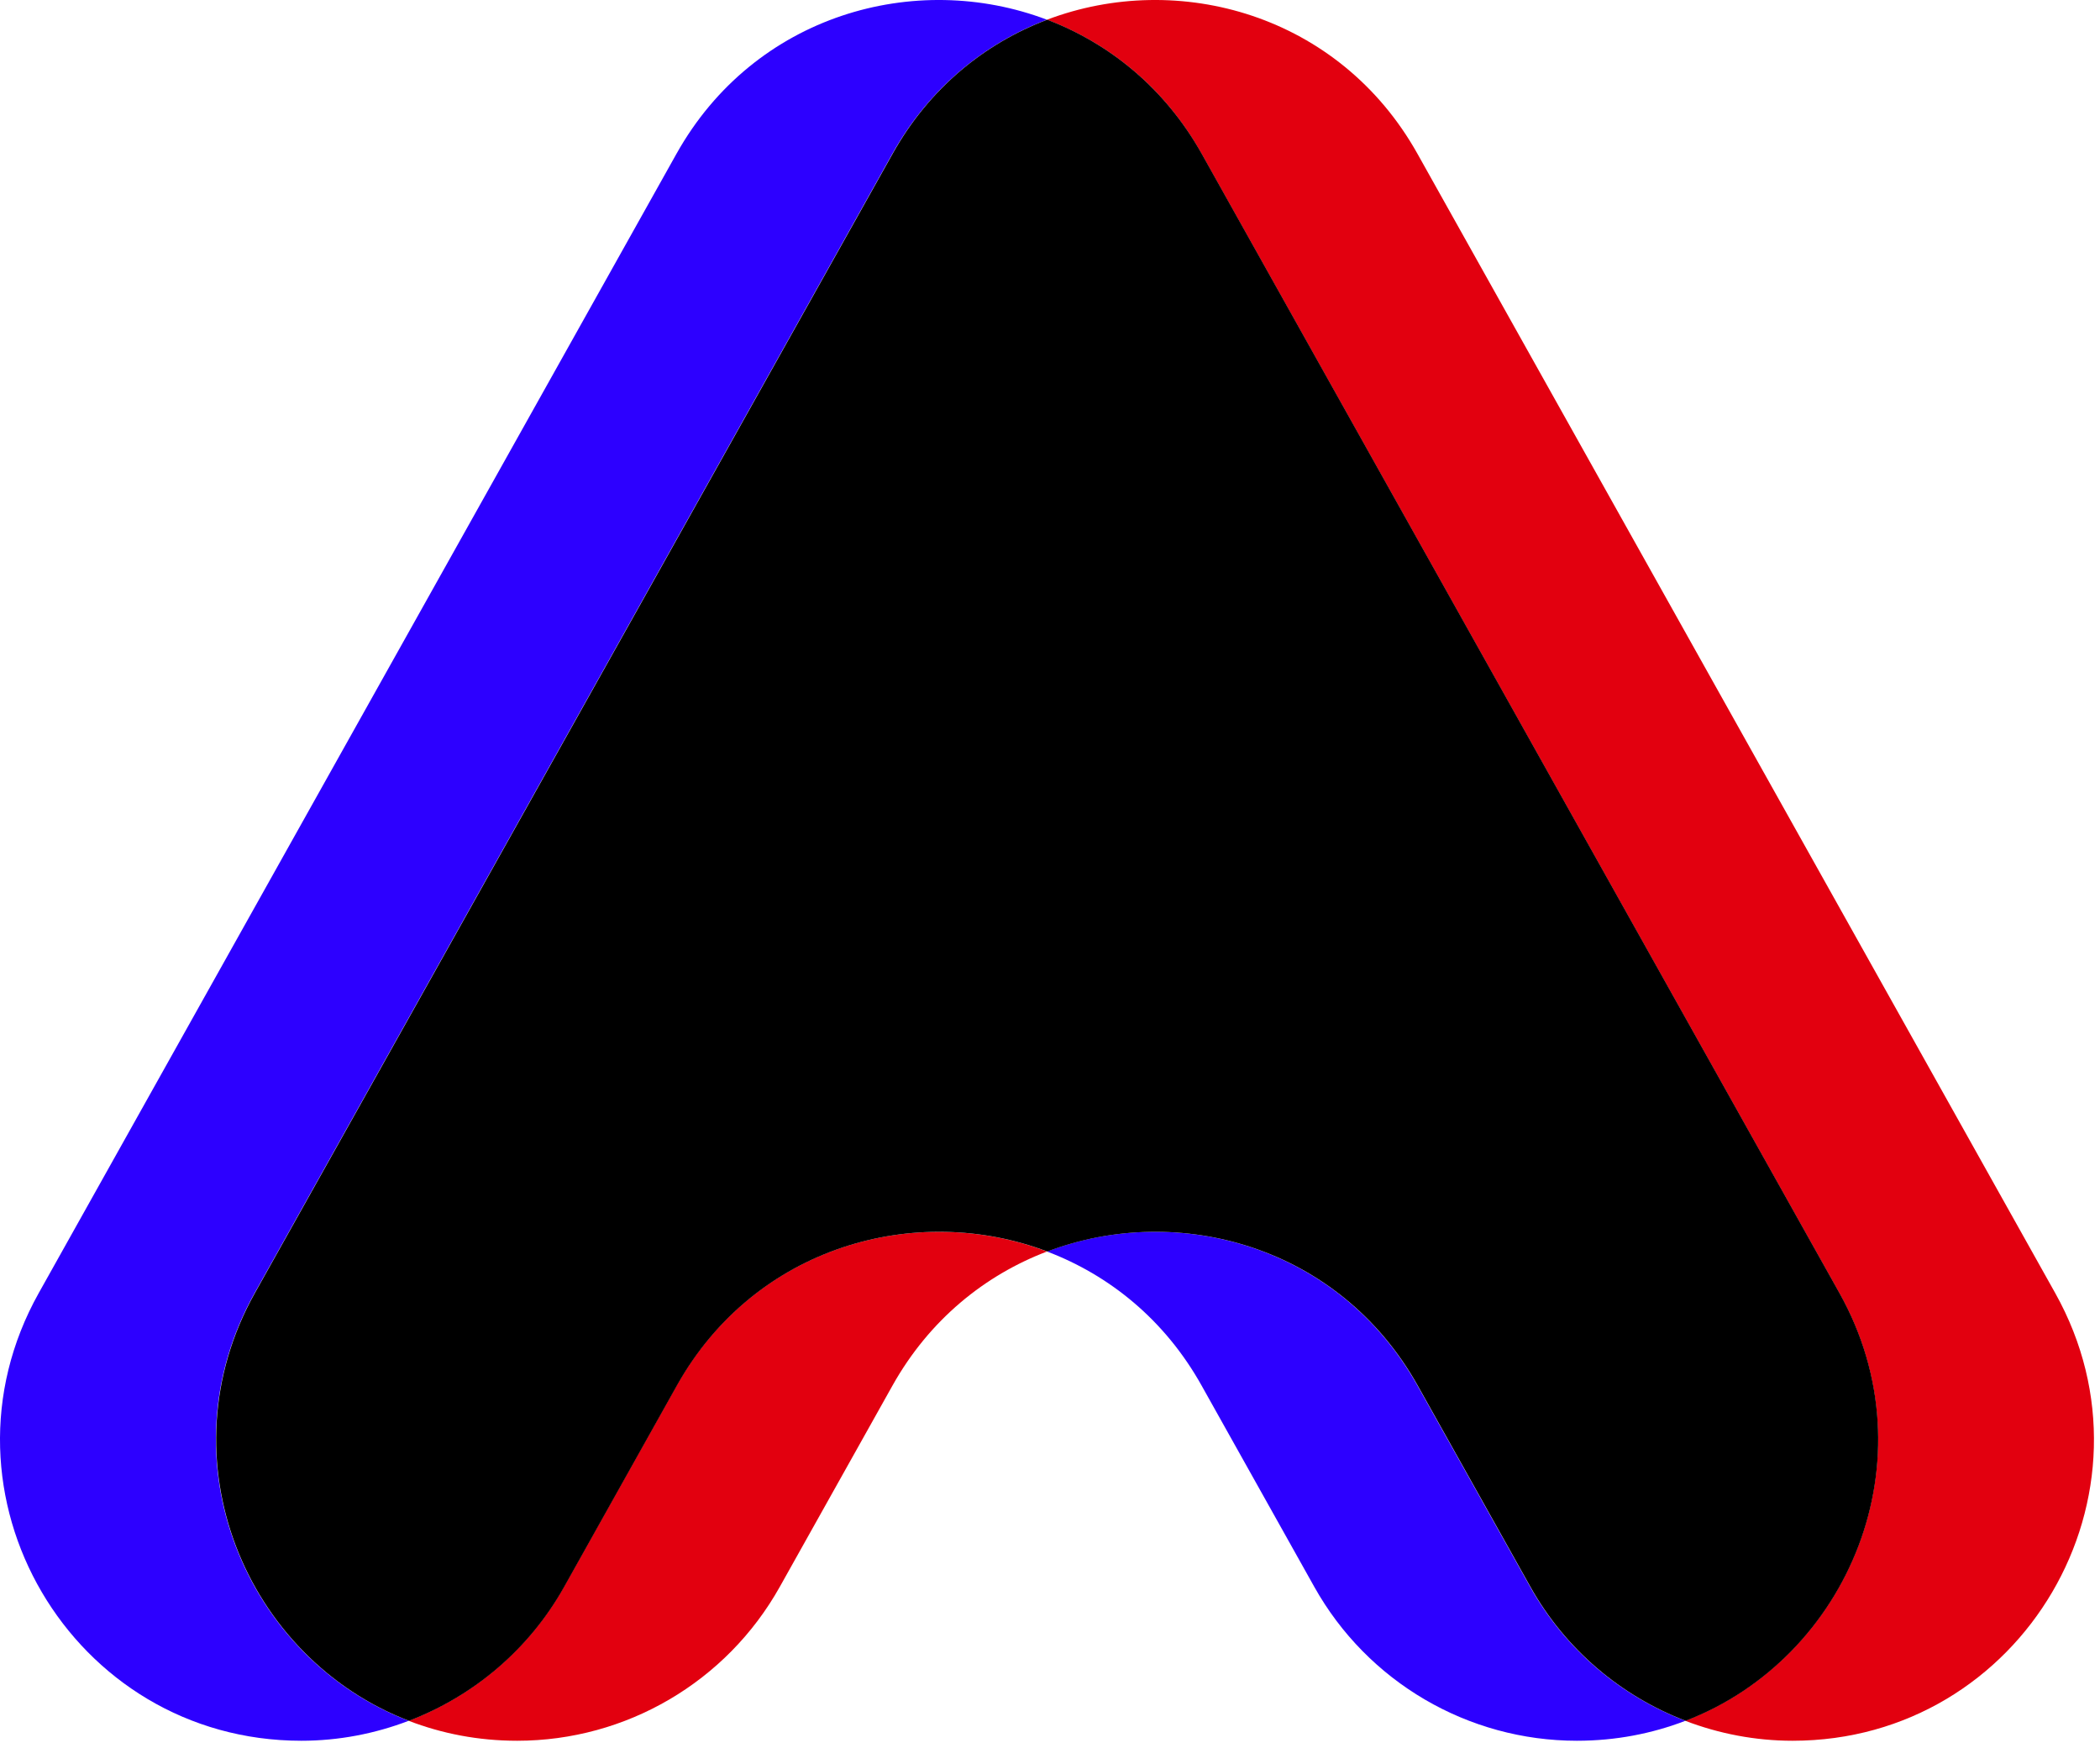 <svg width="161" height="134" viewBox="0 0 161 134" fill="none" xmlns="http://www.w3.org/2000/svg">
<path d="M51.873 106.231L43.233 121.661C40.553 126.451 36.303 130.031 31.333 131.931C33.883 132.911 36.663 133.461 39.653 133.461C48.003 133.461 55.703 128.951 59.783 121.661L68.423 106.231C71.253 101.181 75.513 97.761 80.273 95.951C70.203 92.131 57.853 95.561 51.873 106.231Z" fill="#E2000F"/>
<path d="M157.563 99.131L108.673 11.791C102.693 1.111 90.343 -2.309 80.273 1.511C85.043 3.321 89.303 6.741 92.123 11.791L141.013 99.131C148.163 111.901 141.693 127.141 129.203 131.931C131.793 132.921 134.573 133.461 137.433 133.461C155.063 133.461 166.173 114.511 157.563 99.131Z" fill="#E2000F"/>
<path d="M19.523 99.131L68.413 11.791C71.243 6.741 75.503 3.321 80.263 1.511C70.193 -2.309 57.843 1.111 51.863 11.791L2.973 99.131C-5.637 114.511 5.483 133.461 23.103 133.461C25.963 133.461 28.743 132.921 31.333 131.931C18.843 127.141 12.373 111.901 19.523 99.131Z" fill="#2D00FF"/>
<path d="M117.313 121.661L108.673 106.231C102.693 95.551 90.343 92.131 80.273 95.951C85.043 97.761 89.303 101.181 92.124 106.231L100.763 121.661C104.843 128.951 112.543 133.461 120.893 133.461C123.873 133.461 126.663 132.911 129.213 131.931C124.243 130.031 119.993 126.451 117.313 121.661Z" fill="#2D00FF"/>
<path d="M141.023 99.131L92.133 11.791C89.303 6.741 85.043 3.321 80.283 1.511C75.513 3.321 71.253 6.741 68.433 11.791L19.543 99.131C12.393 111.901 18.863 127.141 31.353 131.931C36.323 130.031 40.573 126.451 43.253 121.661L51.893 106.231C57.873 95.551 70.223 92.131 80.293 95.951C90.363 92.131 102.713 95.551 108.693 106.231L117.333 121.661C120.013 126.451 124.263 130.031 129.233 131.931C141.703 127.141 148.173 111.901 141.023 99.131Z" fill="black"/>
</svg>
